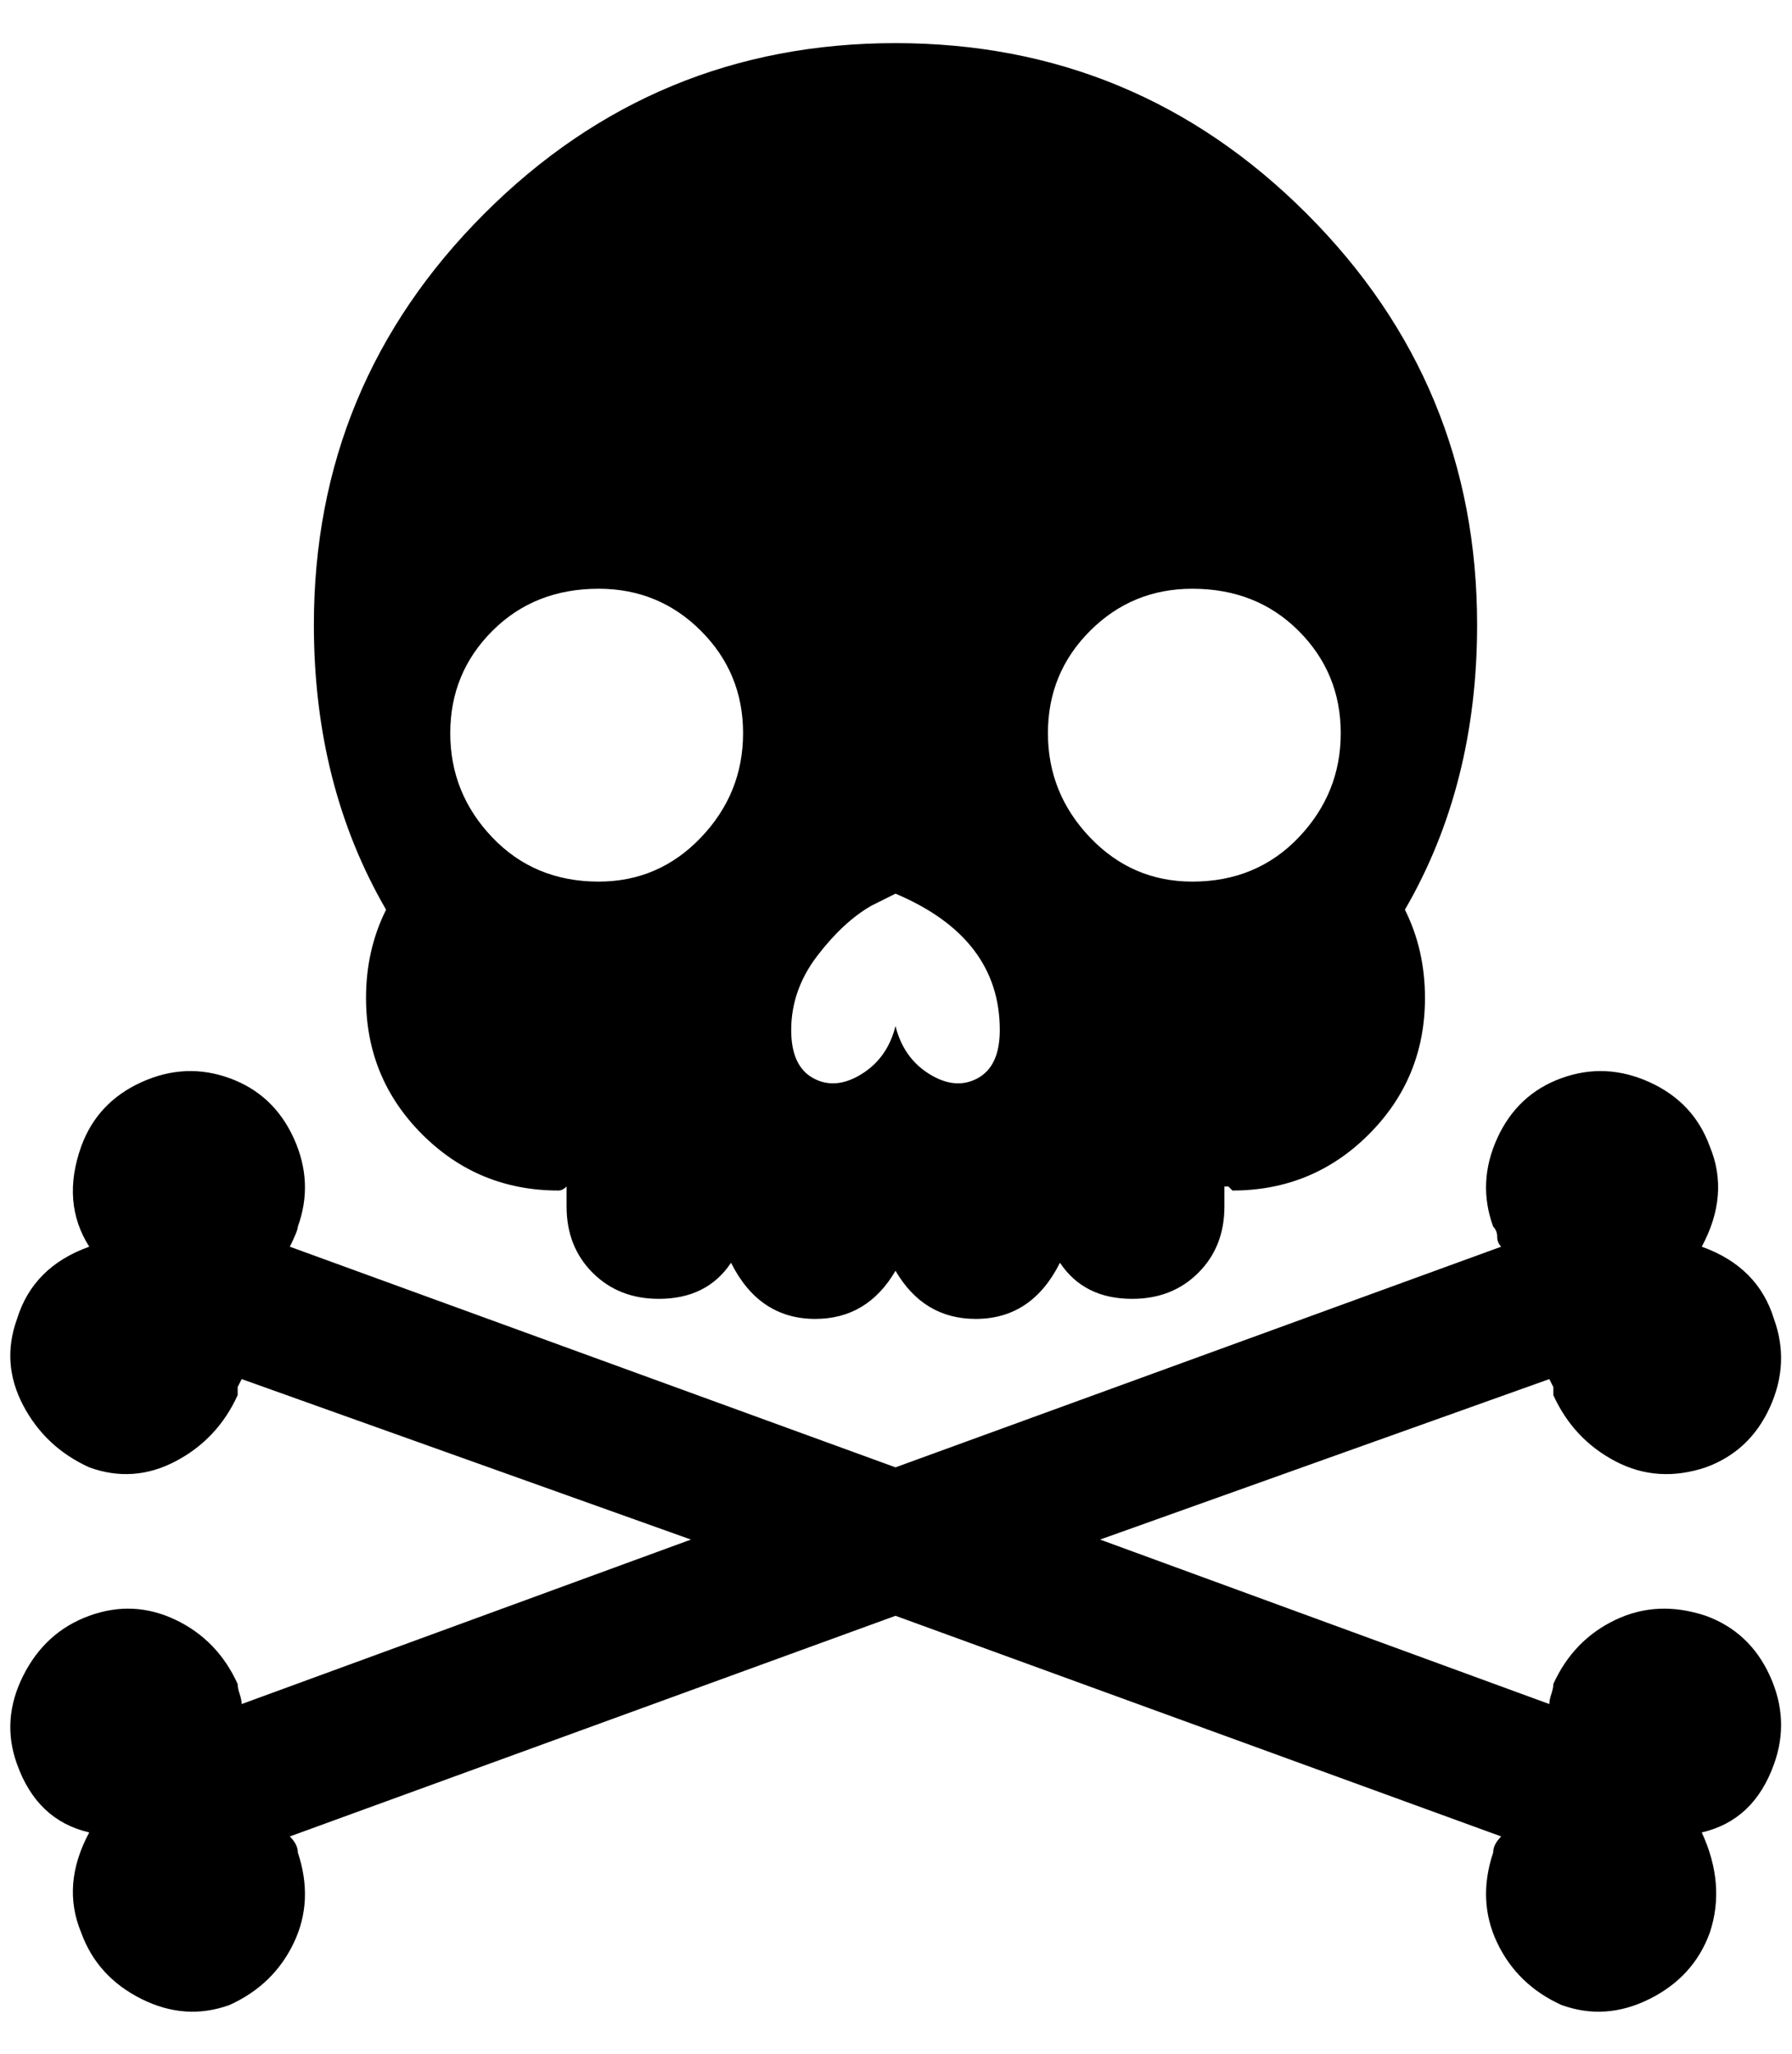 <?xml version="1.0" standalone="no"?>
<!DOCTYPE svg PUBLIC "-//W3C//DTD SVG 1.1//EN" "http://www.w3.org/Graphics/SVG/1.1/DTD/svg11.dtd" >
<svg xmlns="http://www.w3.org/2000/svg" xmlns:xlink="http://www.w3.org/1999/xlink" version="1.1" viewBox="-10 0 1787 2048">
   <path fill="currentColor"
d="M1691 1611q-48 -16 -90 4t-62 64q0 4 -2 10t-2 10l-448 -164l448 -160l4 8v8q20 44 62 66t90 6q44 -16 64 -60t4 -88q-16 -52 -72 -72q28 -52 8 -100q-16 -44 -60 -64t-88 -4t-64 60t-4 88q4 4 4 10t4 10l-604 220l-604 -220q8 -16 8 -20q16 -44 -4 -88t-64 -60t-88 4
t-60 64q-20 56 8 100q-56 20 -72 72q-16 44 6 86t66 62q44 16 86 -6t62 -66v-8l4 -8l448 160l-448 164q0 -4 -2 -10t-2 -10q-20 -44 -62 -64t-86 -4t-66 60t-6 88q20 56 72 68q-28 52 -8 100q16 44 60 66t88 6q44 -20 64 -62t4 -90q0 -8 -8 -16l604 -220l604 220q-8 8 -8 16
q-16 48 4 90t64 62q44 16 88 -6t60 -66q16 -48 -8 -100q52 -12 72 -68q16 -44 -4 -88t-64 -60zM355 995q0 80 56 136t136 56q4 0 8 -4v20q0 40 26 66t66 26q48 0 72 -36q28 56 84 56q52 0 80 -48q28 48 80 48q56 0 84 -56q24 36 72 36q40 0 66 -26t26 -66v-20h4l4 4
q80 0 136 -56t56 -136q0 -48 -20 -88q72 -124 72 -284q0 -240 -170 -410t-410 -170t-410 170t-170 410q0 160 72 284q-20 40 -20 88zM1179 587q64 0 106 42t42 102t-42 104t-106 44q-60 0 -102 -44t-42 -104t42 -102t102 -42zM883 891q104 44 104 136q0 36 -22 48t-48 -4
t-34 -48q-8 32 -34 48t-48 4t-22 -48q0 -40 26 -74t54 -50zM587 587q60 0 102 42t42 102t-42 104t-102 44q-64 0 -106 -44t-42 -104t42 -102t106 -42z" />
</svg>
